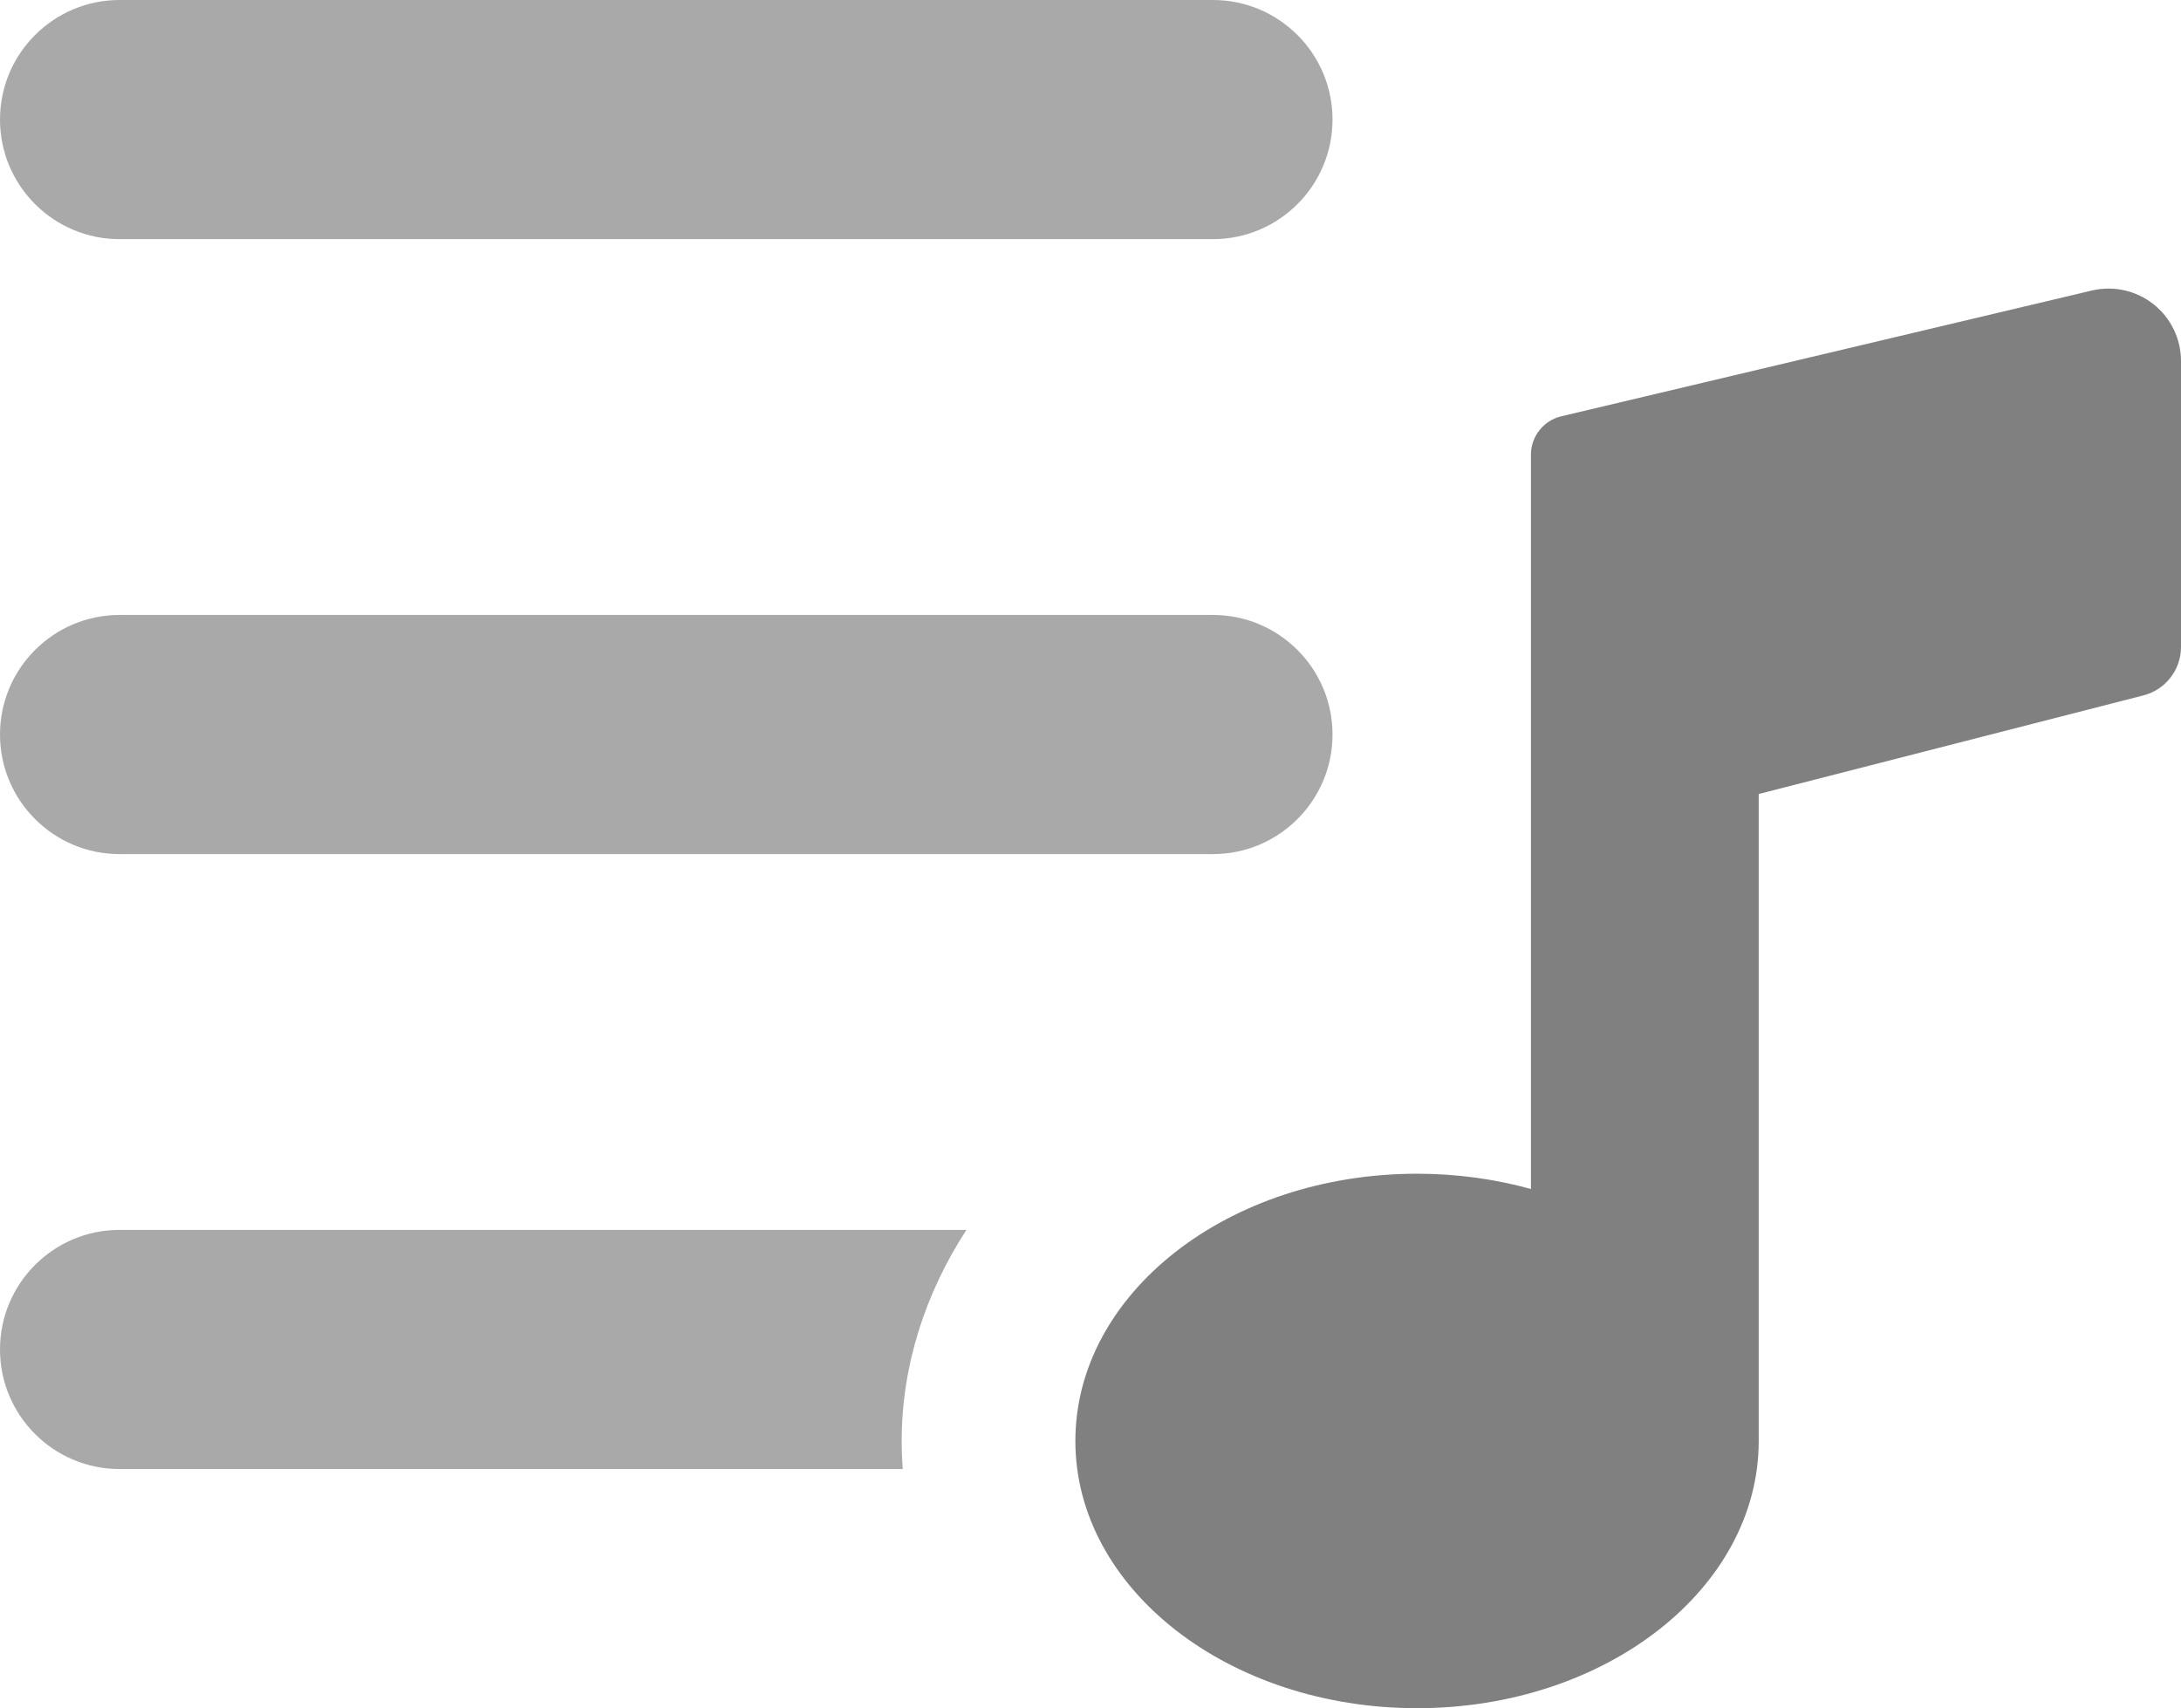 <?xml version="1.0" encoding="UTF-8" standalone="no"?><!DOCTYPE svg PUBLIC "-//W3C//DTD SVG 1.1//EN" "http://www.w3.org/Graphics/SVG/1.1/DTD/svg11.dtd"><svg width="100%" height="100%" viewBox="0 0 383 300" version="1.1" xmlns="http://www.w3.org/2000/svg" xmlns:xlink="http://www.w3.org/1999/xlink" xml:space="preserve" xmlns:serif="http://www.serif.com/" style="fill-rule:evenodd;clip-rule:evenodd;stroke-linejoin:round;stroke-miterlimit:2;"><path d="M383,63.405c0,-3.891 -1.78,-7.568 -4.833,-9.982c-3.052,-2.413 -7.041,-3.297 -10.828,-2.399c-25.953,6.153 -76.656,18.174 -93.163,22.088c-3.126,0.741 -5.333,3.533 -5.333,6.745l0,128.958c-6.257,-1.73 -12.985,-2.681 -20,-2.681c-33.137,0 -60,21.012 -60,46.933c0,25.92 26.863,46.933 60,46.933c33.137,0 60,-21.013 60,-46.933l0,-113.621c0,0 49.39,-12.66 67.555,-17.317c3.885,-0.996 6.602,-4.497 6.602,-8.507l0,-50.217Z" style="fill:#808080;"/><path d="M169.714,216l-148.714,0c-11.59,0 -21,9.41 -21,21c0,11.59 9.41,21 21,21l137.535,0c-0.127,-1.636 -0.192,-3.281 -0.192,-4.933c0,-13.123 4.084,-25.859 11.371,-37.067Z" style="fill:#a9a9a9;"/><path d="M234,129c0,-11.59 -9.41,-21 -21,-21l-192,0c-11.59,0 -21,9.41 -21,21c0,11.59 9.41,21 21,21l192,0c11.59,0 21,-9.41 21,-21Z" style="fill:#a9a9a9;"/><path d="M234,21c0,-11.59 -9.41,-21 -21,-21l-192,0c-11.59,0 -21,9.41 -21,21c0,11.59 9.41,21 21,21l192,0c11.59,0 21,-9.41 21,-21Z" style="fill:#a9a9a9;"/></svg>